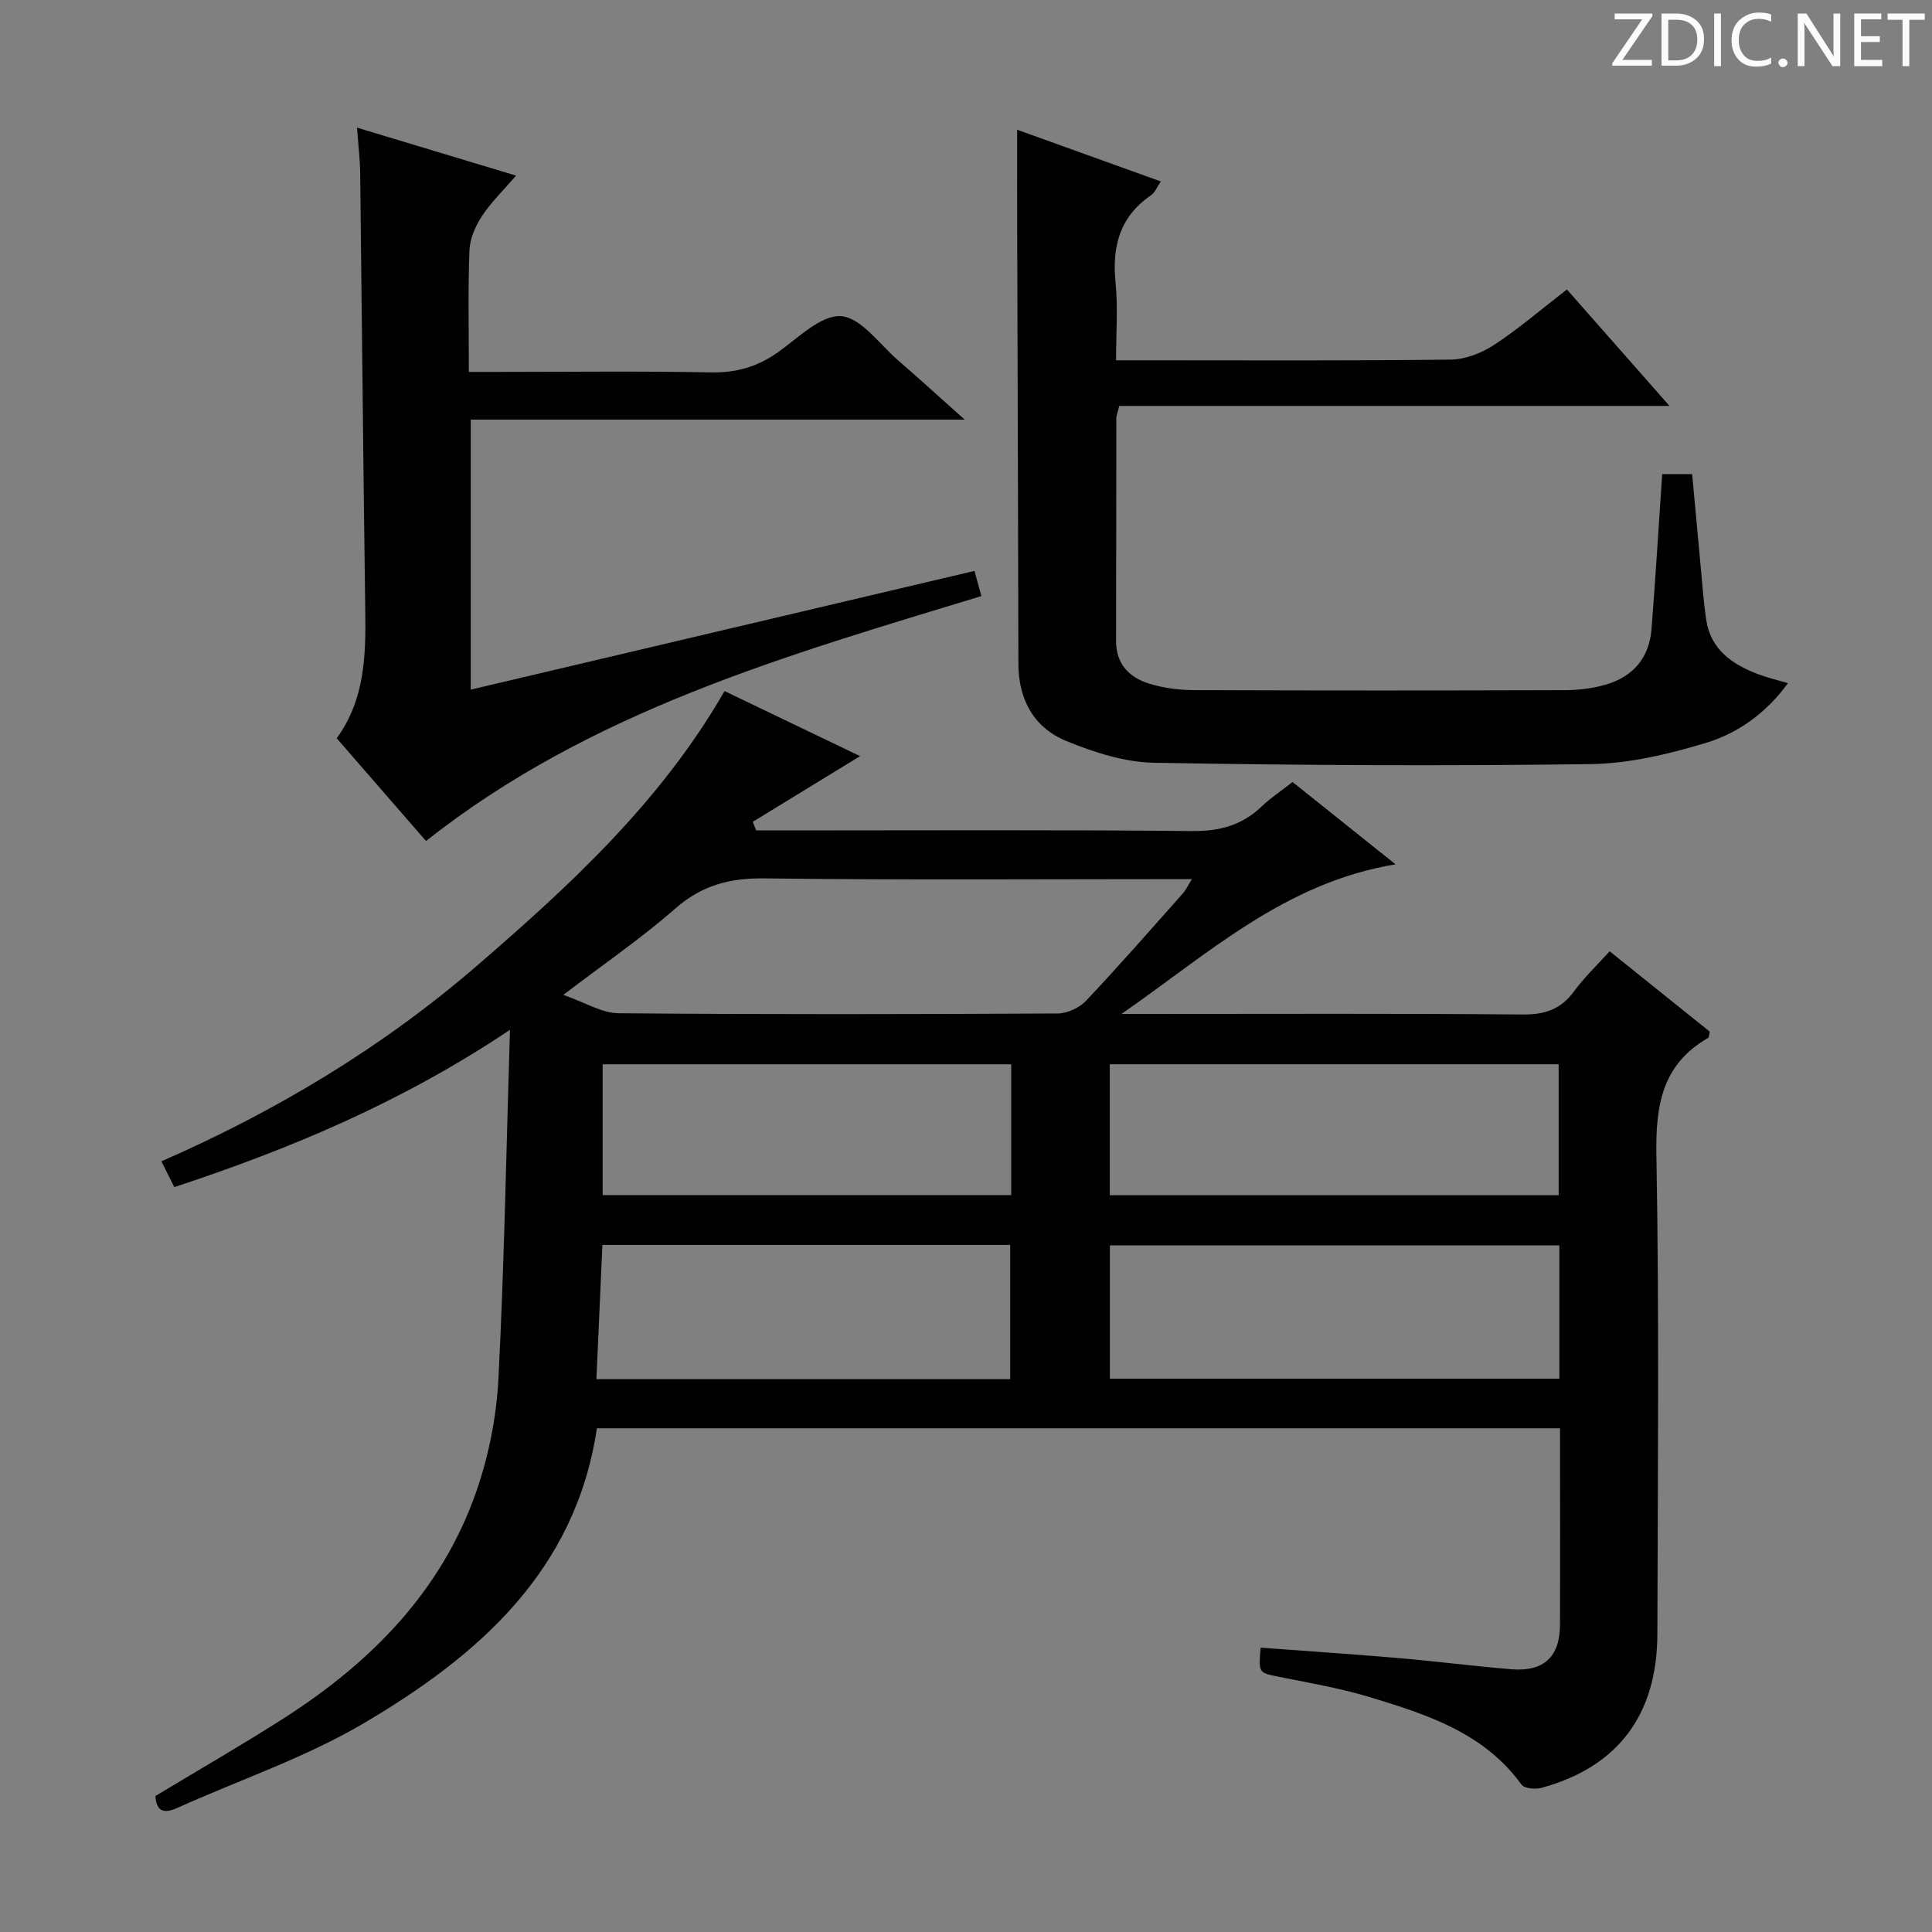 <svg enable-background="new 0 0 400 400" viewBox="0 0 400 400" xmlns="http://www.w3.org/2000/svg"><rect x="0" y="0" width="400" height="400" fill="#808080" stroke="none"/><g fill="#fcfafa"><path d="m342.2 3.2-6.3 9.2h6.1v1.2h-8.2v-.5l6.2-9.1h-5.7v-1.2h7.8v.4z"/><path d="m344 13.7v-10.9h3.1c1.6 0 3 .5 4.1 1.4 1.1 1 1.6 2.2 1.6 3.9s-.5 3-1.6 4-2.5 1.5-4.2 1.5h-3zm1.4-9.6v8.4h1.6c1.4 0 2.5-.4 3.2-1.1.8-.8 1.2-1.8 1.2-3.2s-.4-2.4-1.2-3.1-1.8-1-3.1-1z"/><path d="m356.3 2.8v10.9h-1.4v-10.9z"/><path d="m366.6 13.2c-.8.4-1.8.6-3 .6-1.6 0-2.8-.5-3.7-1.5s-1.4-2.3-1.4-3.9c0-1.7.5-3.2 1.6-4.2s2.4-1.6 4-1.6c1 0 1.9.1 2.6.4v1.5c-.8-.4-1.6-.6-2.6-.6-1.2 0-2.2.4-3 1.2s-1.1 1.9-1.1 3.3c0 1.3.4 2.3 1.1 3.1s1.6 1.1 2.8 1.1c1.1 0 2-.2 2.8-.7v1.3z"/><path d="m368.2 13c0-.3.1-.5.3-.6.2-.2.4-.3.6-.3.3 0 .5.1.7.3s.3.4.3.6-.1.5-.3.6c-.2.2-.4.3-.7.3s-.5-.1-.6-.3c-.2-.2-.3-.4-.3-.6z"/><path d="m381.1 13.7h-1.7l-5.5-8.4c-.2-.2-.3-.5-.4-.7 0 .2.1.8.1 1.5v7.6h-1.4v-10.9h1.8l5.3 8.3c.3.4.4.6.4.8 0-.3-.1-.8-.1-1.6v-7.5h1.4v10.9z"/><path d="m389.7 13.7h-5.8v-10.9h5.6v1.2h-4.2v3.5h3.9v1.2h-3.9v3.7h4.4z"/><path d="m398.4 4.1h-3.1v9.6h-1.4v-9.6h-3.1v-1.3h7.7v1.3z"/></g><path d="m150.01 143.08c9.81 4.71 19.17 9.2 28.06 13.47-7.57 4.64-14.9 9.12-22.22 13.6.24.59.47 1.19.71 1.78h5.25c28.33 0 56.66-.15 84.99.13 5.71.06 10.33-1.19 14.41-5.09 1.91-1.83 4.16-3.3 6.4-5.06 6.79 5.43 13.53 10.81 21.32 17.04-22.99 3.79-38.92 18.65-56.75 30.98h5.11c26 0 52-.12 77.99.11 4.61.04 7.89-1.09 10.61-4.8 2.14-2.91 4.8-5.44 7.37-8.29 7.18 5.76 14.03 11.26 20.74 16.65-.19.72-.17 1.18-.36 1.29-9.61 5.53-10.89 14.07-10.7 24.43.6 32.99.28 65.99.2 98.99-.04 16.75-8.21 27.54-23.97 31.84-1.28.35-3.56.15-4.16-.67-7.78-10.73-19.56-14.51-31.35-18.09-6.17-1.87-12.59-2.96-18.93-4.24-4.14-.84-4.17-.71-3.73-6.02 9.53.71 19.08 1.34 28.61 2.16 7.78.67 15.53 1.67 23.31 2.31 6.71.55 10.04-2.57 10.06-9.21.05-13.46.01-26.93.01-40.68-66.71 0-132.97 0-199.41 0-4.42 29.6-24.59 47.12-48.3 61.09-12.06 7.11-25.61 11.68-38.46 17.46-2.73 1.23-4.43 1-4.64-2.42 8.84-5.33 17.76-10.46 26.43-16 18.11-11.56 32.78-26.32 39.99-46.99 2.59-7.43 4.18-15.49 4.59-23.35 1.21-23.55 1.62-47.14 2.39-72.28-22.4 14.99-45.37 24.6-69.49 32.56-.92-1.85-1.72-3.44-2.67-5.34 23.92-10.47 45.83-23.66 65.33-40.5 19.3-16.66 38.05-33.92 51.26-56.86zm-33.38 62.9c4.5 1.56 7.95 3.77 11.43 3.8 30.29.27 60.59.21 90.89.05 1.99-.01 4.5-1.15 5.88-2.61 6.85-7.25 13.42-14.77 20.05-22.23.67-.75 1.1-1.71 1.89-2.98-29.93 0-59.23.22-88.51-.15-7.23-.09-13 1.44-18.5 6.29-6.95 6.09-14.64 11.35-23.13 17.83zm206.22 51.86c-31.37 0-62.2 0-93.06 0v27.6h93.06c0-9.36 0-18.32 0-27.6zm-93.08-10.38h92.93c0-9.28 0-18.19 0-27.12-31.15 0-62 0-92.93 0zm-106.29 38.08h85.67c0-9.36 0-18.55 0-27.79-28.35 0-56.26 0-84.43 0-.42 9.38-.82 18.44-1.24 27.79zm85.88-65.19c-28.47 0-56.5 0-84.59 0v27.08h84.59c0-9.17 0-17.93 0-27.08z" fill="#010102"/><path d="m210.59 26.86c9.72 3.5 19.49 7.01 29.75 10.71-.82 1.18-1.23 2.31-2.05 2.87-6.51 4.45-8.08 10.67-7.32 18.16.51 5.07.1 10.24.1 15.99h5.83c21.16 0 42.31.12 63.47-.14 3.04-.04 6.42-1.37 9.01-3.07 5.13-3.37 9.81-7.41 15.03-11.45 6.9 7.83 13.72 15.57 21.24 24.11-38.65 0-76.2 0-113.92 0-.27 1.14-.61 1.91-.61 2.67-.03 15.33 0 30.65-.05 45.98-.01 4.73 2.66 7.52 6.74 8.81 2.96.94 6.2 1.36 9.31 1.38 25.65.1 51.31.09 76.96.01 2.79-.01 5.67-.37 8.35-1.14 5.68-1.63 9.03-5.56 9.5-11.51.83-10.57 1.47-21.16 2.21-32.08h6.2c.58 6.26 1.14 12.49 1.73 18.73.36 3.8.62 7.63 1.18 11.4.92 6.22 5.39 9.26 10.77 11.3 1.85.7 3.8 1.16 6.15 1.85-4.41 6.1-10.26 10.35-17.02 12.38-7.71 2.32-15.85 4.27-23.83 4.38-30.14.41-60.3.26-90.44-.28-6.1-.11-12.42-2.17-18.15-4.52-6.67-2.75-9.86-8.55-9.88-15.94-.05-28.65-.16-57.3-.24-85.95-.04-8.09-.02-16.17-.02-24.65z" fill="#010102"/><path d="m201.76 118.2c.49 1.79.92 3.37 1.42 5.21-40.31 12.3-80.85 23.73-114.98 50.71-6.02-6.93-12.11-13.92-18.49-21.27 5.75-7.87 6.05-16.92 5.92-26.15-.43-30.3-.69-60.61-1.06-90.92-.03-2.79-.38-5.58-.65-9.35 11.11 3.35 21.63 6.52 32.93 9.93-2.61 3.03-5.19 5.51-7.11 8.44-1.35 2.06-2.46 4.68-2.55 7.09-.31 8.13-.12 16.28-.12 25.11h5.61c14.83 0 29.67-.19 44.49.1 5.27.11 9.66-1.17 13.9-4.17 4.19-2.96 8.87-7.75 13.05-7.47 4.14.28 7.98 5.83 11.85 9.17 4.35 3.76 8.59 7.64 13.76 12.25-34.76 0-68.31 0-102.27 0v55.9c34.87-8.21 69.51-16.38 104.3-24.58z" fill="#010102"/></svg>